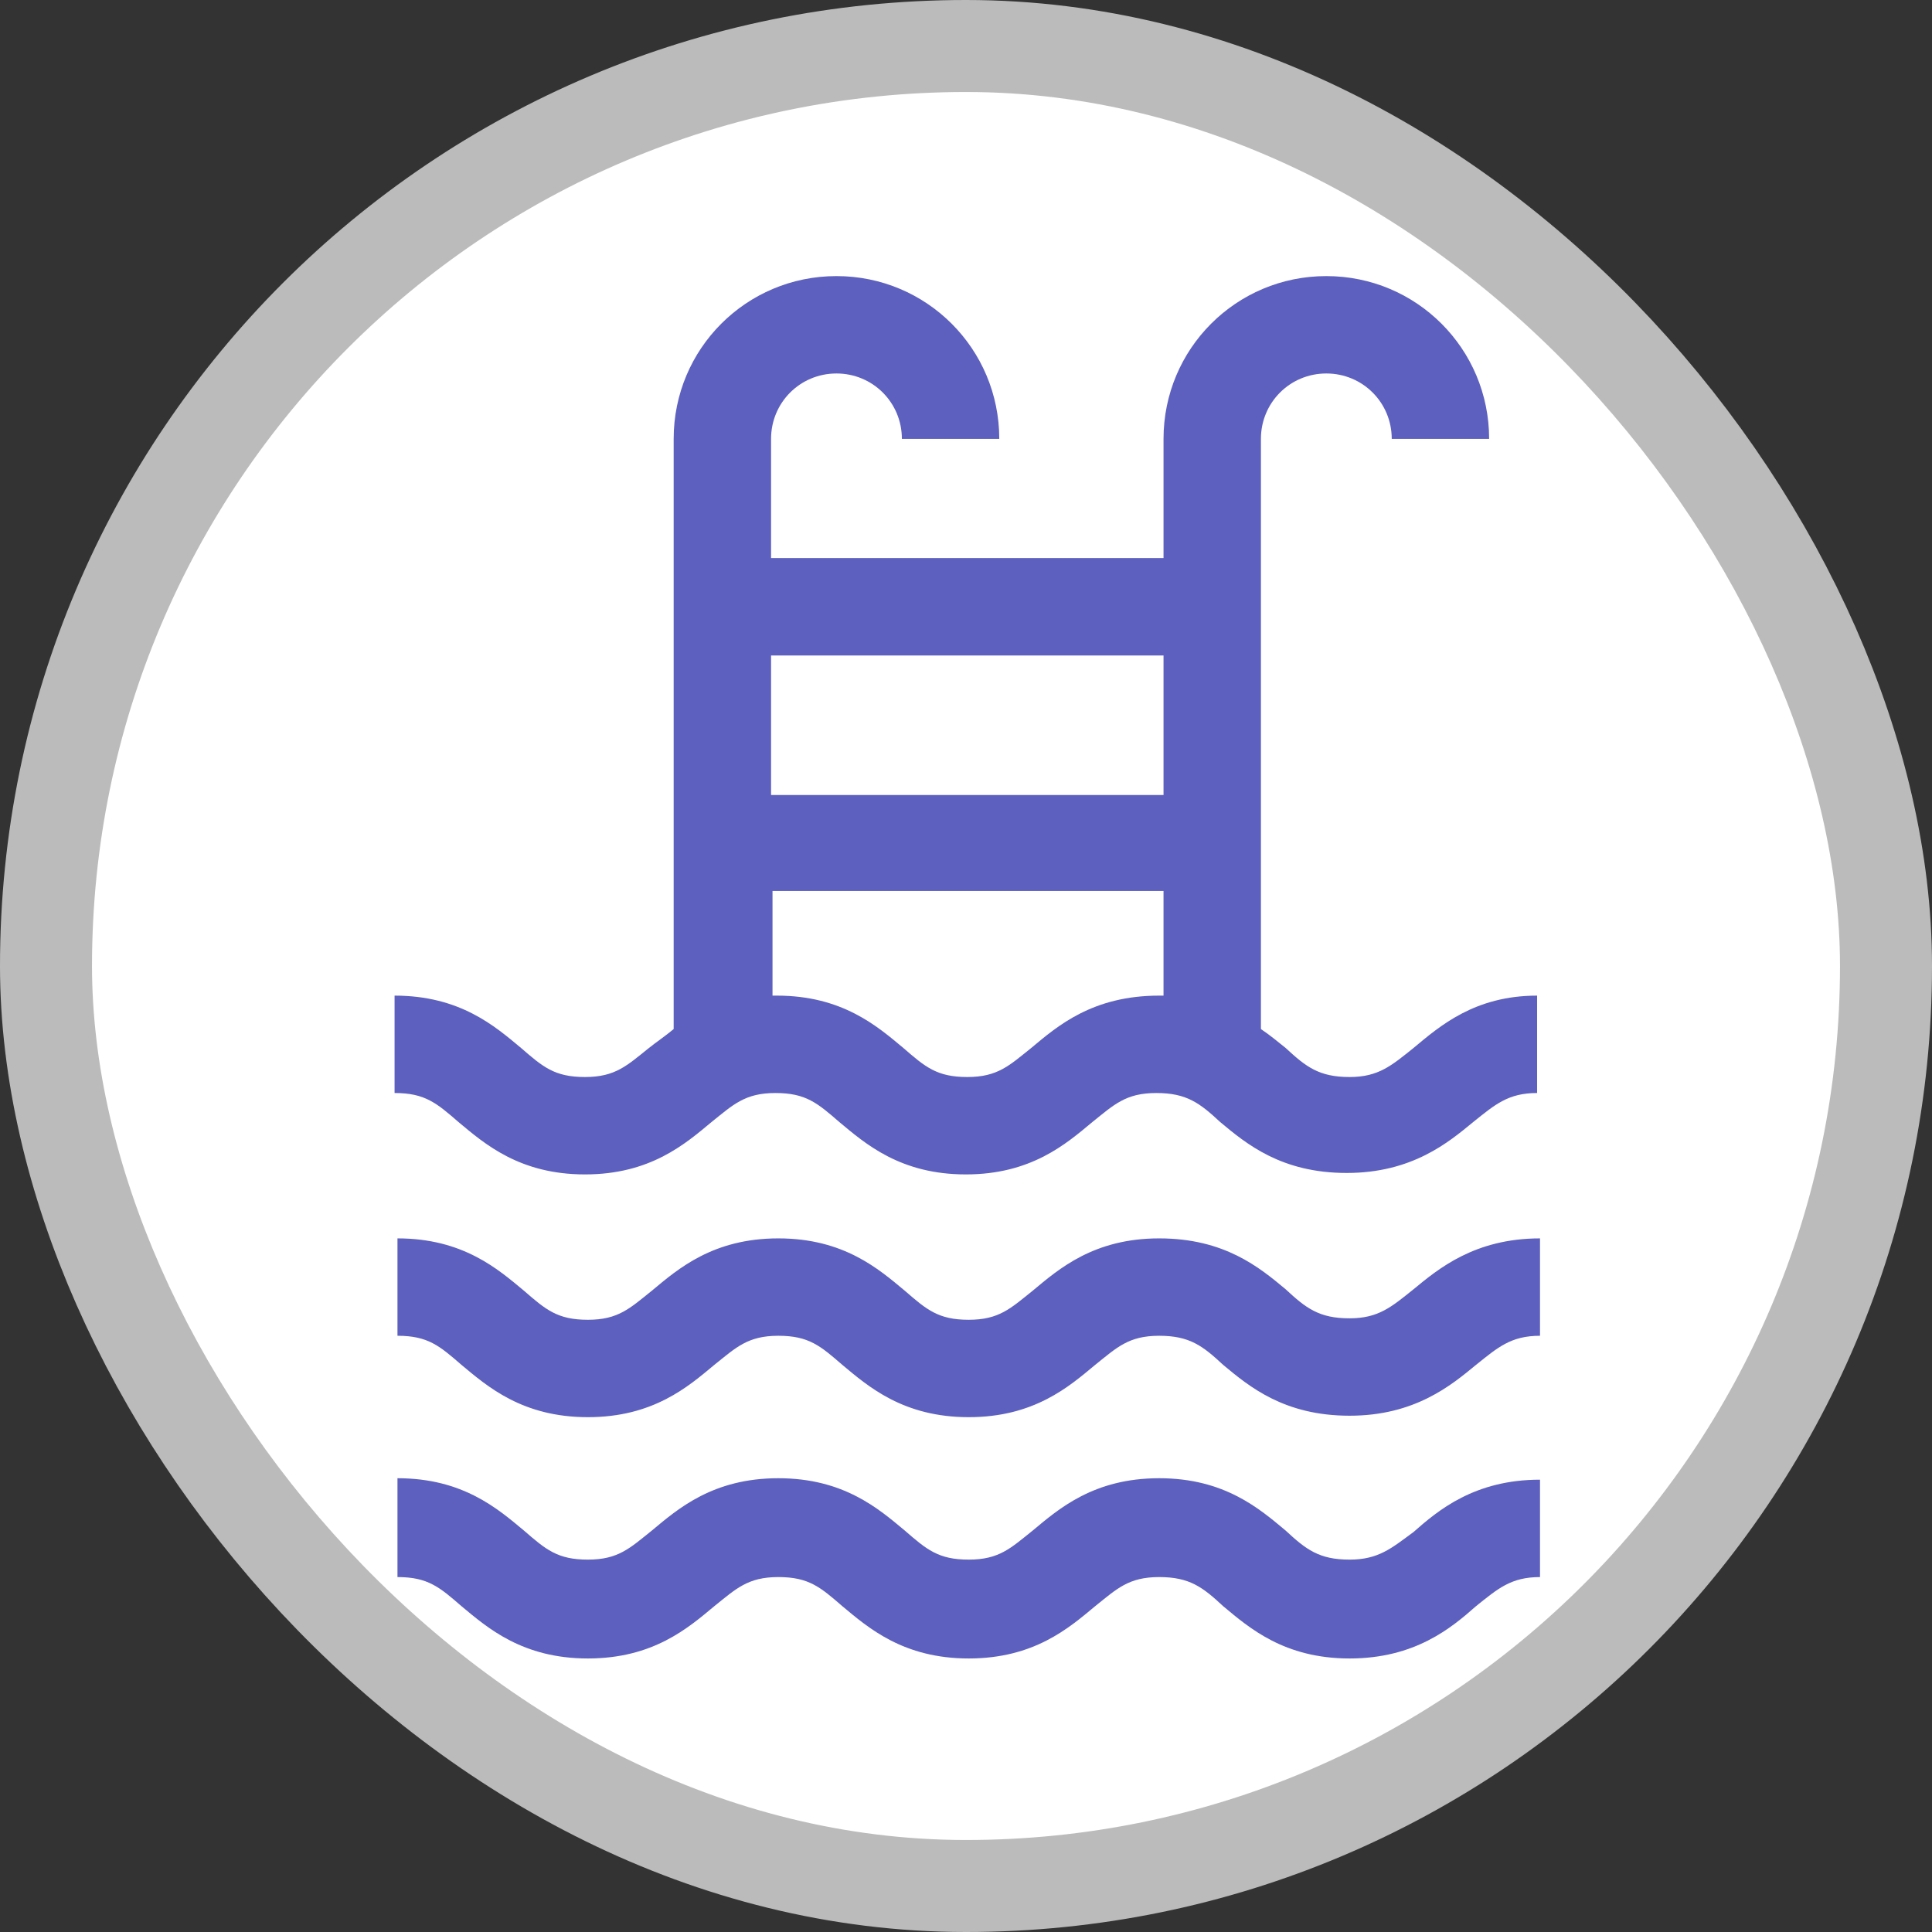 <?xml version="1.0" encoding="UTF-8"?>
<svg width="21" height="21" version="1.1" viewBox="0 0 21 21" xmlns="http://www.w3.org/2000/svg">
 <rect x="0" y="0" width="21" height="21" fill="#333333" stroke="none"/>
 <rect width="21" height="21" fill="none"/>
 <rect x="1" y="1" width="19" height="19" rx="9.5" ry="9.5" fill="#bbb" stroke="#bbb" stroke-linejoin="round" stroke-width="2"/>
 <rect x="1" y="1" width="19" height="19" rx="9.5" ry="9.5" fill="#fff"/>
 <g transform="matrix(.158 0 0 .158 2.614 2.606)" fill="#5d60be">
  <path d="m80.7 55.6c-1.5 1.2-2.4 2-4.4 2-2.1 0-3-0.7-4.4-2-0.5-0.4-1.1-0.9-1.7-1.3v-40.6c0-2.5 2-4.5 4.5-4.5s4.5 2 4.5 4.5h6.7c0-6.2-5-11.2-11.2-11.2s-11.2 5-11.2 11.2v8.2h-27v-8.2c0-2.5 2-4.5 4.5-4.5s4.5 2 4.5 4.5h6.7c0-6.2-5-11.2-11.2-11.2s-11.2 5-11.2 11.2v40.6c-0.6 0.5-1.2 0.9-1.7 1.3-1.5 1.2-2.3 2-4.4 2s-2.9-0.7-4.4-2c-1.8-1.5-4.2-3.6-8.7-3.6v6.7c2.1 0 2.9 0.7 4.4 2 1.8 1.5 4.2 3.6 8.7 3.6s6.9-2.1 8.7-3.6c1.5-1.2 2.3-2 4.4-2s2.9 0.7 4.4 2c1.8 1.5 4.2 3.6 8.7 3.6s6.9-2.1 8.7-3.6c1.5-1.2 2.3-2 4.4-2s3 0.7 4.4 2c1.8 1.5 4.2 3.5 8.7 3.5s7-2.1 8.7-3.5c1.5-1.2 2.4-2 4.4-2v-6.7c-4.3 0-6.7 2.1-8.5 3.6zm-17.2-27v9.6h-27v-9.6zm-9.1 27c-1.5 1.2-2.3 2-4.4 2s-2.9-0.7-4.4-2c-1.8-1.5-4.2-3.6-8.7-3.6h-0.3v-7.2h26.9v7.2h-0.3c-4.6 0-7 2.1-8.8 3.6z"/>
  <path d="m76.3 74.2c-2.1 0-3-0.7-4.4-2-1.8-1.5-4.2-3.5-8.7-3.5s-6.9 2.1-8.7 3.6c-1.5 1.2-2.3 2-4.4 2s-2.9-0.7-4.4-2c-1.8-1.5-4.2-3.6-8.7-3.6s-6.9 2.1-8.7 3.6c-1.5 1.2-2.3 2-4.4 2s-2.9-0.7-4.4-2c-1.8-1.5-4.2-3.6-8.7-3.6v6.7c2.1 0 2.9 0.7 4.4 2 1.8 1.5 4.2 3.6 8.7 3.6s6.9-2.1 8.7-3.6c1.5-1.2 2.3-2 4.4-2s2.9 0.7 4.4 2c1.8 1.5 4.2 3.6 8.7 3.6s6.9-2.1 8.7-3.6c1.5-1.2 2.3-2 4.4-2s3 0.7 4.4 2c1.8 1.5 4.2 3.5 8.7 3.5s7-2.1 8.7-3.5c1.5-1.2 2.4-2 4.4-2v-6.7c-4.5 0-7 2.1-8.7 3.5-1.5 1.2-2.4 2-4.4 2z"/>
  <path d="m76.3 90.8c-2.1 0-3-0.7-4.4-2-1.8-1.5-4.2-3.6-8.7-3.6s-6.9 2.1-8.7 3.6c-1.5 1.2-2.3 2-4.4 2s-2.9-0.7-4.4-2c-1.8-1.5-4.2-3.6-8.7-3.6s-6.9 2.1-8.7 3.6c-1.5 1.2-2.3 2-4.4 2s-2.9-0.7-4.4-2c-1.8-1.5-4.2-3.6-8.7-3.6v6.8c2.1 0 2.9 0.7 4.4 2 1.8 1.5 4.2 3.6 8.7 3.6s6.9-2.1 8.7-3.6c1.5-1.2 2.3-2 4.4-2s2.9 0.7 4.4 2c1.8 1.5 4.2 3.6 8.7 3.6s6.9-2.1 8.7-3.6c1.5-1.2 2.3-2 4.4-2s3 0.7 4.4 2c1.8 1.5 4.2 3.6 8.7 3.6s7-2.1 8.7-3.6c1.5-1.2 2.4-2 4.4-2v-6.7c-4.5 0-7 2.1-8.7 3.6-1.5 1.1-2.4 1.9-4.4 1.9z"/>
 </g>
</svg>
